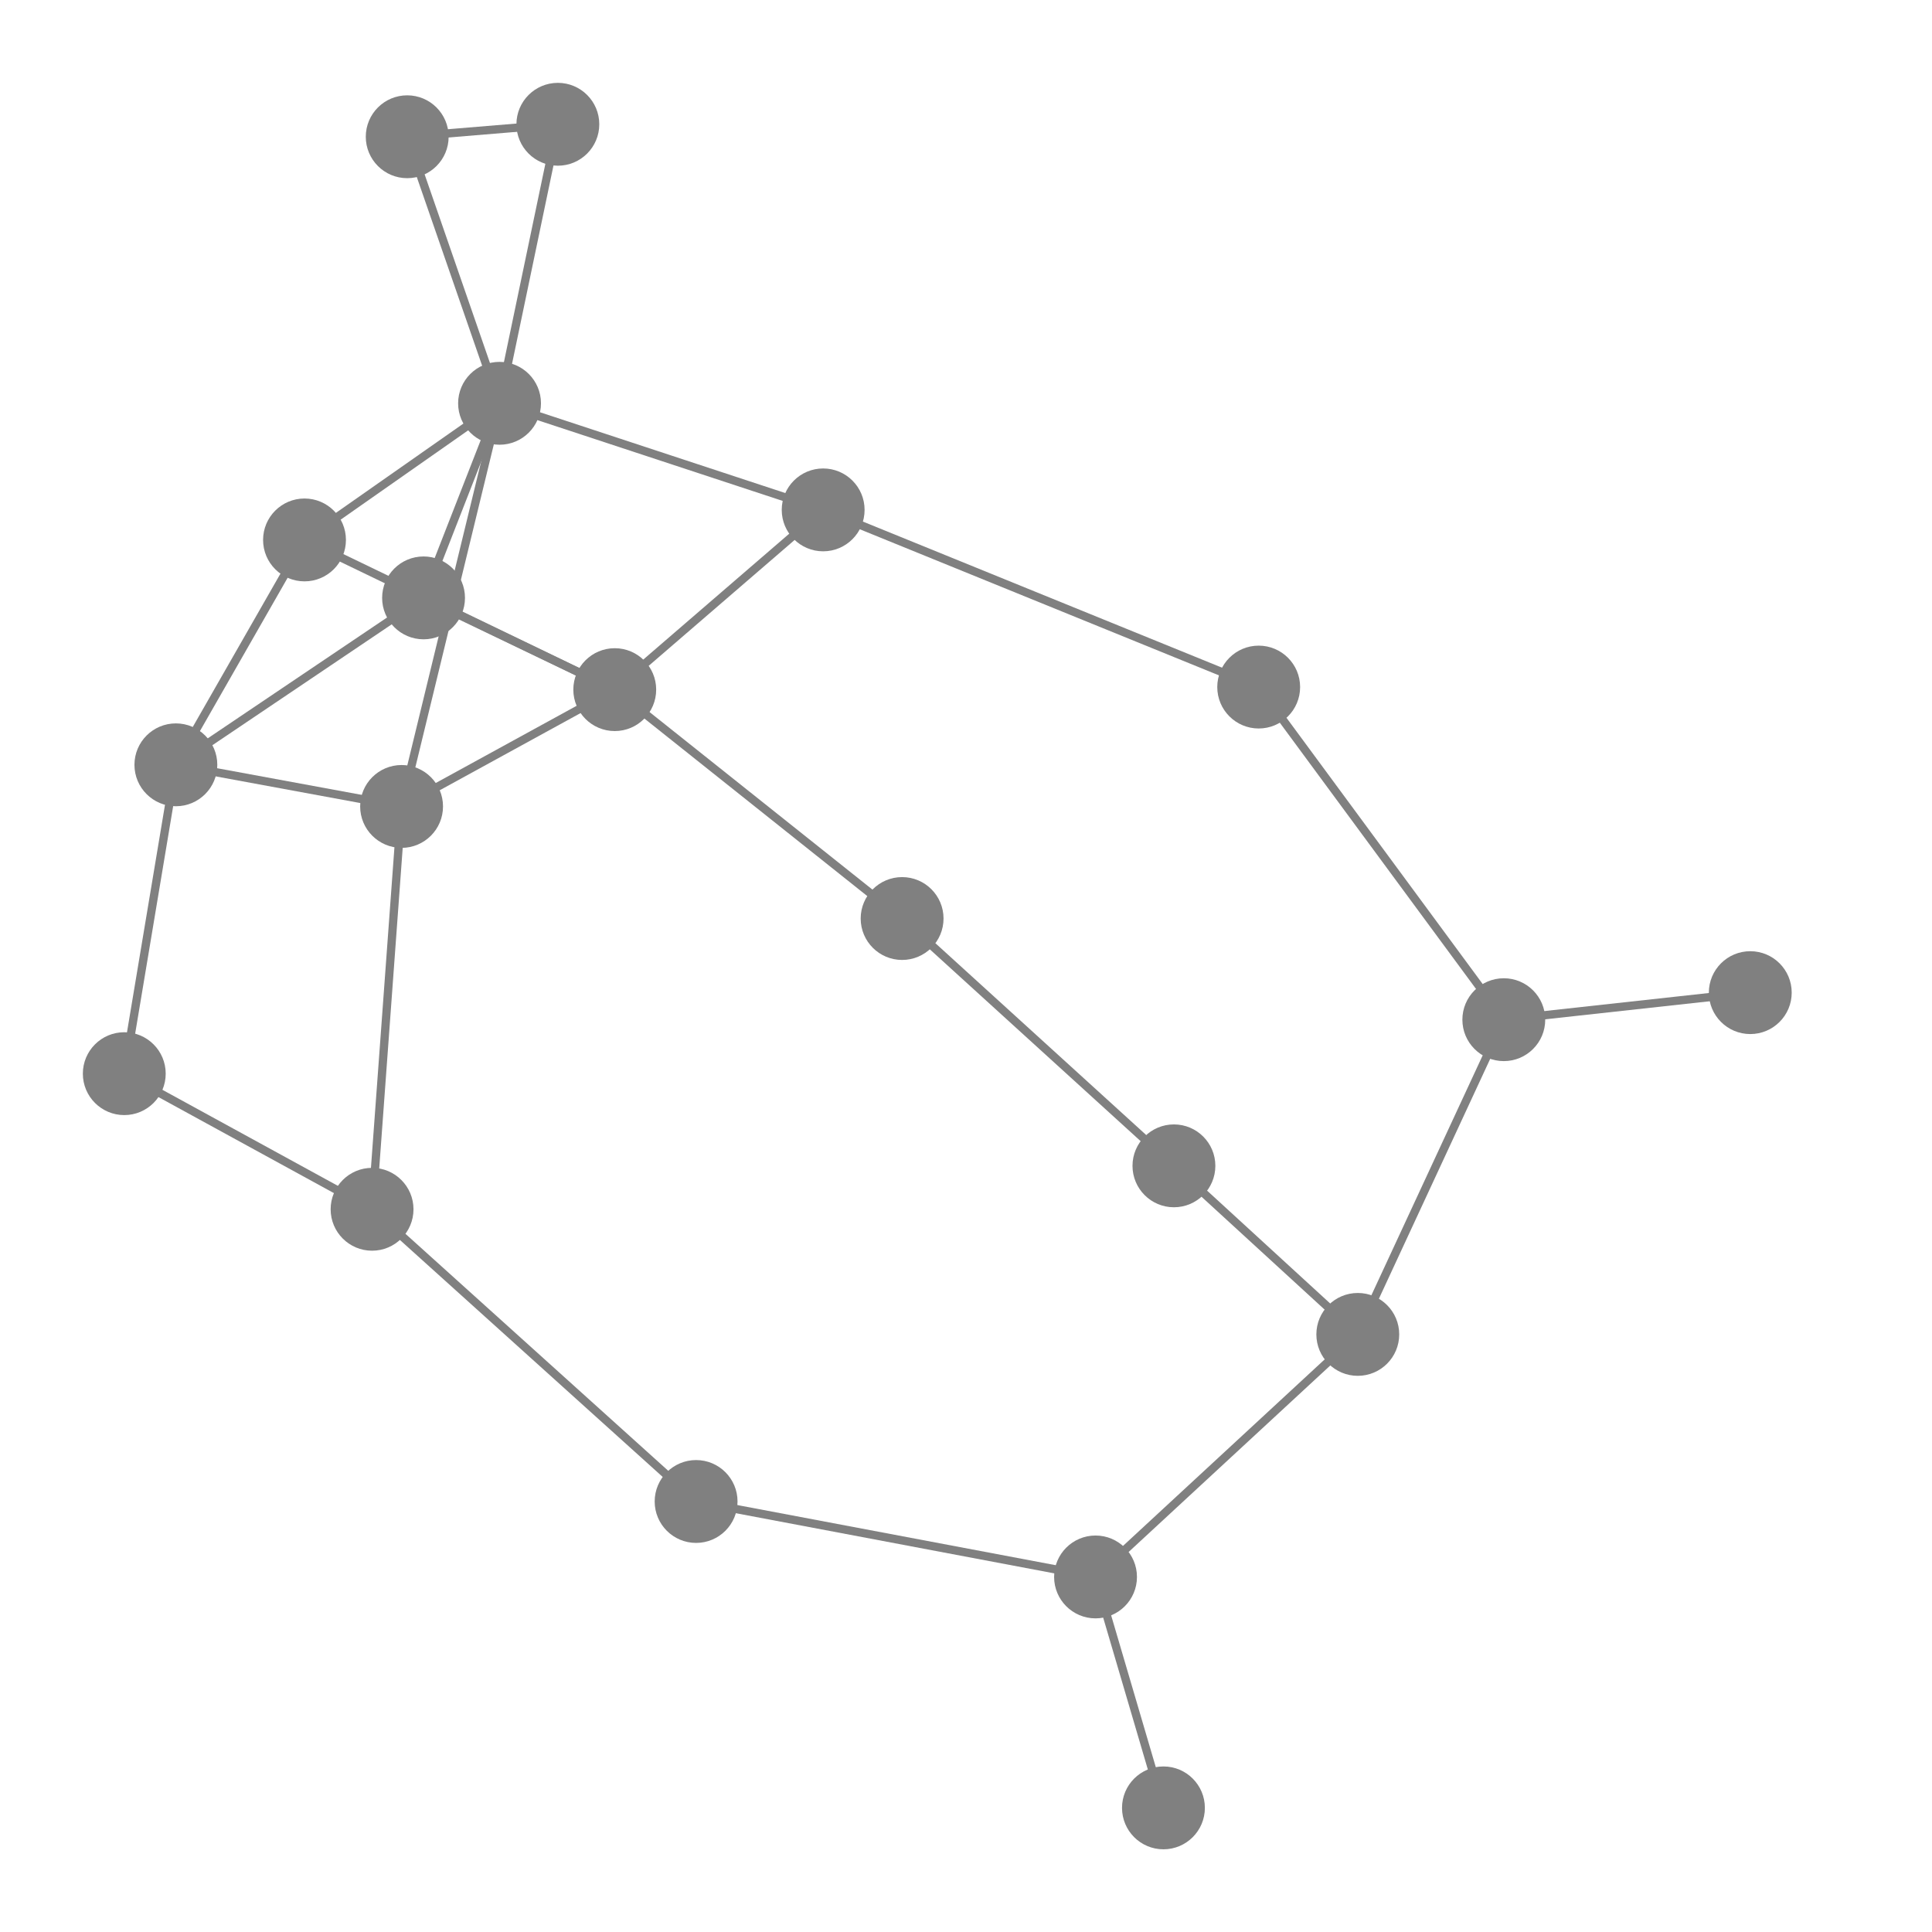 <svg width="600" height="600" xmlns="http://www.w3.org/2000/svg" style="animation-delay: 0s; animation-direction: normal; animation-duration: 0s; animation-fill-mode: none; animation-iteration-count: 1; animation-name: none; animation-play-state: running; animation-timing-function: ease; background-attachment: scroll; background-blend-mode: normal; background-clip: border-box; background-color: rgba(0, 0, 0, 0); background-image: none; background-origin: padding-box; background-position: 0% 0%; background-repeat: repeat; background-size: auto; border-bottom-color: rgb(0, 0, 0); border-bottom-left-radius: 0px; border-bottom-right-radius: 0px; border-bottom-style: none; border-bottom-width: 0px; border-collapse: separate; border-image-outset: 0px; border-image-repeat: stretch; border-image-slice: 100%; border-image-source: none; border-image-width: 1; border-left-color: rgb(0, 0, 0); border-left-style: none; border-left-width: 0px; border-right-color: rgb(0, 0, 0); border-right-style: none; border-right-width: 0px; border-top-color: rgb(0, 0, 0); border-top-left-radius: 0px; border-top-right-radius: 0px; border-top-style: none; border-top-width: 0px; bottom: auto; box-shadow: none; box-sizing: content-box; break-after: auto; break-before: auto; break-inside: auto; caption-side: top; clear: none; clip: auto; color: rgb(0, 0, 0); content: ; cursor: auto; direction: ltr; display: inline; empty-cells: show; float: none; font-family: sans-serif; font-kerning: auto; font-size: 18px; font-stretch: normal; font-style: normal; font-variant: normal; font-variant-ligatures: normal; font-variant-caps: normal; font-variant-numeric: normal; font-weight: normal; height: 600px; image-rendering: auto; isolation: auto; left: auto; letter-spacing: normal; line-height: normal; list-style-image: none; list-style-position: outside; list-style-type: disc; margin-bottom: 0px; margin-left: 0px; margin-right: 0px; margin-top: 0px; max-height: none; max-width: none; min-height: 0px; min-width: 0px; mix-blend-mode: normal; object-fit: fill; object-position: 50% 50%; offset-distance: 0px; offset-path: none; offset-rotate: auto 0deg; offset-rotation: auto 0deg; opacity: 1; orphans: 2; outline-color: rgb(0, 0, 0); outline-offset: 0px; outline-style: none; outline-width: 0px; overflow-anchor: auto; overflow-wrap: normal; overflow-x: hidden; overflow-y: hidden; padding-bottom: 20px; padding-left: 20px; padding-right: 20px; padding-top: 20px; pointer-events: auto; position: static; resize: none; right: auto; speak: normal; table-layout: auto; tab-size: 8; text-align: start; text-align-last: auto; text-decoration: none; text-indent: 0px; text-rendering: auto; text-shadow: none; text-size-adjust: auto; text-overflow: clip; text-transform: none; top: auto; touch-action: auto; transition-delay: 0s; transition-duration: 0s; transition-property: all; transition-timing-function: ease; unicode-bidi: normal; vertical-align: baseline; visibility: visible; white-space: normal; widows: 2; width: 600px; will-change: auto; word-break: normal; word-spacing: 0px; word-wrap: normal; z-index: auto; zoom: 1; -webkit-appearance: none; backface-visibility: visible; -webkit-background-clip: border-box; -webkit-background-origin: padding-box; -webkit-border-horizontal-spacing: 0px; -webkit-border-image: none; -webkit-border-vertical-spacing: 0px; -webkit-box-align: stretch; -webkit-box-decoration-break: slice; -webkit-box-direction: normal; -webkit-box-flex: 0; -webkit-box-flex-group: 1; -webkit-box-lines: single; -webkit-box-ordinal-group: 1; -webkit-box-orient: horizontal; -webkit-box-pack: start; -webkit-box-reflect: none; column-count: auto; column-gap: normal; column-rule-color: rgb(0, 0, 0); column-rule-style: none; column-rule-width: 0px; column-span: none; column-width: auto; align-content: stretch; align-items: stretch; align-self: stretch; flex-basis: auto; flex-grow: 0; flex-shrink: 1; flex-direction: row; flex-wrap: nowrap; justify-content: flex-start; -webkit-font-smoothing: auto; -webkit-highlight: none; hyphens: manual; -webkit-hyphenate-character: auto; -webkit-line-break: auto; -webkit-line-clamp: none; -webkit-locale: &quot;en&quot;; -webkit-margin-before-collapse: collapse; -webkit-margin-after-collapse: collapse; -webkit-mask-box-image: none; -webkit-mask-box-image-outset: 0px; -webkit-mask-box-image-repeat: stretch; -webkit-mask-box-image-slice: 0 fill; -webkit-mask-box-image-source: none; -webkit-mask-box-image-width: auto; -webkit-mask-clip: border-box; -webkit-mask-composite: source-over; -webkit-mask-image: none; -webkit-mask-origin: border-box; -webkit-mask-position: 0% 0%; -webkit-mask-repeat: repeat; -webkit-mask-size: auto; order: 0; perspective: none; perspective-origin: 319.969px 319.969px; -webkit-print-color-adjust: economy; -webkit-rtl-ordering: logical; shape-outside: none; shape-image-threshold: 0; shape-margin: 0px; -webkit-tap-highlight-color: rgba(0, 0, 0, 0.18); -webkit-text-combine: none; -webkit-text-decorations-in-effect: none; -webkit-text-emphasis-color: rgb(0, 0, 0); -webkit-text-emphasis-position: over; -webkit-text-emphasis-style: none; -webkit-text-fill-color: rgb(0, 0, 0); -webkit-text-orientation: vertical-right; -webkit-text-security: none; -webkit-text-stroke-color: rgb(0, 0, 0); -webkit-text-stroke-width: 0px; transform: none; transform-origin: 319.969px 319.969px; transform-style: flat; -webkit-user-drag: auto; -webkit-user-modify: read-only; user-select: text; -webkit-writing-mode: horizontal-tb; -webkit-app-region: no-drag; buffered-rendering: auto; clip-path: none; clip-rule: nonzero; mask: none; filter: none; flood-color: rgb(0, 0, 0); flood-opacity: 1; lighting-color: rgb(255, 255, 255); stop-color: rgb(0, 0, 0); stop-opacity: 1; color-interpolation: sRGB; color-interpolation-filters: linearRGB; color-rendering: auto; fill: rgb(0, 0, 0); fill-opacity: 1; fill-rule: nonzero; marker-end: none; marker-mid: none; marker-start: none; mask-type: luminance; shape-rendering: auto; stroke: none; stroke-dasharray: none; stroke-dashoffset: 0px; stroke-linecap: butt; stroke-linejoin: miter; stroke-miterlimit: 4; stroke-opacity: 1; stroke-width: 1px; alignment-baseline: auto; baseline-shift: 0px; dominant-baseline: auto; text-anchor: start; writing-mode: horizontal-tb; vector-effect: none; paint-order: fill stroke markers; d: none; cx: 0px; cy: 0px; x: 0px; y: 0px; r: 0px; rx: auto; ry: auto;" version="1.1" xmlns:xlink="http://www.w3.org/1999/xlink"><style type="text/css">svg { padding: 20px; }</style><svg xmlns="http://www.w3.org/2000/svg"><g transform="scale(2.573) translate(-197.95,-185.084)"><line class="link" x1="219.178" y1="277.397" x2="249.073" y2="257.248" style="stroke: grey; stroke-width: 1;"/><line class="link" x1="361.834" y1="346.145" x2="339.642" y2="325.8" style="stroke: grey; stroke-width: 1;"/><line class="link" x1="234.704" y1="250.253" x2="219.178" y2="277.397" style="stroke: grey; stroke-width: 1;"/><line class="link" x1="234.704" y1="250.253" x2="272.15" y2="268.322" style="stroke: grey; stroke-width: 1;"/><line class="link" x1="234.704" y1="250.253" x2="258.245" y2="233.762" style="stroke: grey; stroke-width: 1;"/><line class="link" x1="249.073" y1="257.248" x2="272.15" y2="268.322" style="stroke: grey; stroke-width: 1;"/><line class="link" x1="258.245" y1="233.762" x2="249.073" y2="257.248" style="stroke: grey; stroke-width: 1;"/><line class="link" x1="258.245" y1="233.762" x2="265.283" y2="200.084" style="stroke: grey; stroke-width: 1;"/><line class="link" x1="258.245" y1="233.762" x2="297.305" y2="246.627" style="stroke: grey; stroke-width: 1;"/><line class="link" x1="258.245" y1="233.762" x2="246.421" y2="282.421" style="stroke: grey; stroke-width: 1;"/><line class="link" x1="258.245" y1="233.762" x2="247.1" y2="201.59" style="stroke: grey; stroke-width: 1;"/><line class="link" x1="361.834" y1="346.145" x2="330.18" y2="375.42" style="stroke: grey; stroke-width: 1;"/><line class="link" x1="247.1" y1="201.59" x2="265.283" y2="200.084" style="stroke: grey; stroke-width: 1;"/><line class="link" x1="330.18" y1="375.42" x2="281.969" y2="366.312" style="stroke: grey; stroke-width: 1;"/><line class="link" x1="338.377" y1="403.293" x2="330.18" y2="375.42" style="stroke: grey; stroke-width: 1;"/><line class="link" x1="219.178" y1="277.397" x2="246.421" y2="282.421" style="stroke: grey; stroke-width: 1;"/><line class="link" x1="272.15" y1="268.322" x2="306.834" y2="295.949" style="stroke: grey; stroke-width: 1;"/><line class="link" x1="379.458" y1="308.159" x2="409.207" y2="304.894" style="stroke: grey; stroke-width: 1;"/><line class="link" x1="339.642" y1="325.8" x2="306.834" y2="295.949" style="stroke: grey; stroke-width: 1;"/><line class="link" x1="246.421" y1="282.421" x2="272.15" y2="268.322" style="stroke: grey; stroke-width: 1;"/><line class="link" x1="212.95" y1="314.674" x2="242.858" y2="331.043" style="stroke: grey; stroke-width: 1;"/><line class="link" x1="242.858" y1="331.043" x2="246.421" y2="282.421" style="stroke: grey; stroke-width: 1;"/><line class="link" x1="281.969" y1="366.312" x2="242.858" y2="331.043" style="stroke: grey; stroke-width: 1;"/><line class="link" x1="212.95" y1="314.674" x2="219.178" y2="277.397" style="stroke: grey; stroke-width: 1;"/><line class="link" x1="361.834" y1="346.145" x2="379.458" y2="308.159" style="stroke: grey; stroke-width: 1;"/><line class="link" x1="349.873" y1="268.012" x2="379.458" y2="308.159" style="stroke: grey; stroke-width: 1;"/><line class="link" x1="297.305" y1="246.627" x2="349.873" y2="268.012" style="stroke: grey; stroke-width: 1;"/><line class="link" x1="272.15" y1="268.322" x2="297.305" y2="246.627" style="stroke: grey; stroke-width: 1;"/><circle class="node" r="5" cx="265.283" cy="200.084" style="fill: grey;"/><circle class="node" r="5" cx="306.834" cy="295.949" style="fill: grey;"/><circle class="node" r="5" cx="297.305" cy="246.627" style="fill: grey;"/><circle class="node" r="5" cx="246.421" cy="282.421" style="fill: grey;"/><circle class="node" r="5" cx="212.95" cy="314.674" style="fill: grey;"/><circle class="node" r="5" cx="379.458" cy="308.159" style="fill: grey;"/><circle class="node" r="5" cx="281.969" cy="366.312" style="fill: grey;"/><circle class="node" r="5" cx="349.873" cy="268.012" style="fill: grey;"/><circle class="node" r="5" cx="242.858" cy="331.043" style="fill: grey;"/><circle class="node" r="5" cx="272.15" cy="268.322" style="fill: grey;"/><circle class="node" r="5" cx="219.178" cy="277.397" style="fill: grey;"/><circle class="node" r="5" cx="361.834" cy="346.145" style="fill: grey;"/><circle class="node" r="5" cx="338.377" cy="403.293" style="fill: grey;"/><circle class="node" r="5" cx="339.642" cy="325.8" style="fill: grey;"/><circle class="node" r="5" cx="409.207" cy="304.894" style="fill: grey;"/><circle class="node" r="5" cx="330.18" cy="375.42" style="fill: grey;"/><circle class="node" r="5" cx="247.1" cy="201.59" style="fill: grey;"/><circle class="node" r="5" cx="258.245" cy="233.762" style="fill: grey;"/><circle class="node" r="5" cx="249.073" cy="257.248" style="fill: grey;"/><circle class="node" r="5" cx="234.704" cy="250.253" style="fill: grey;"/></g></svg></svg>